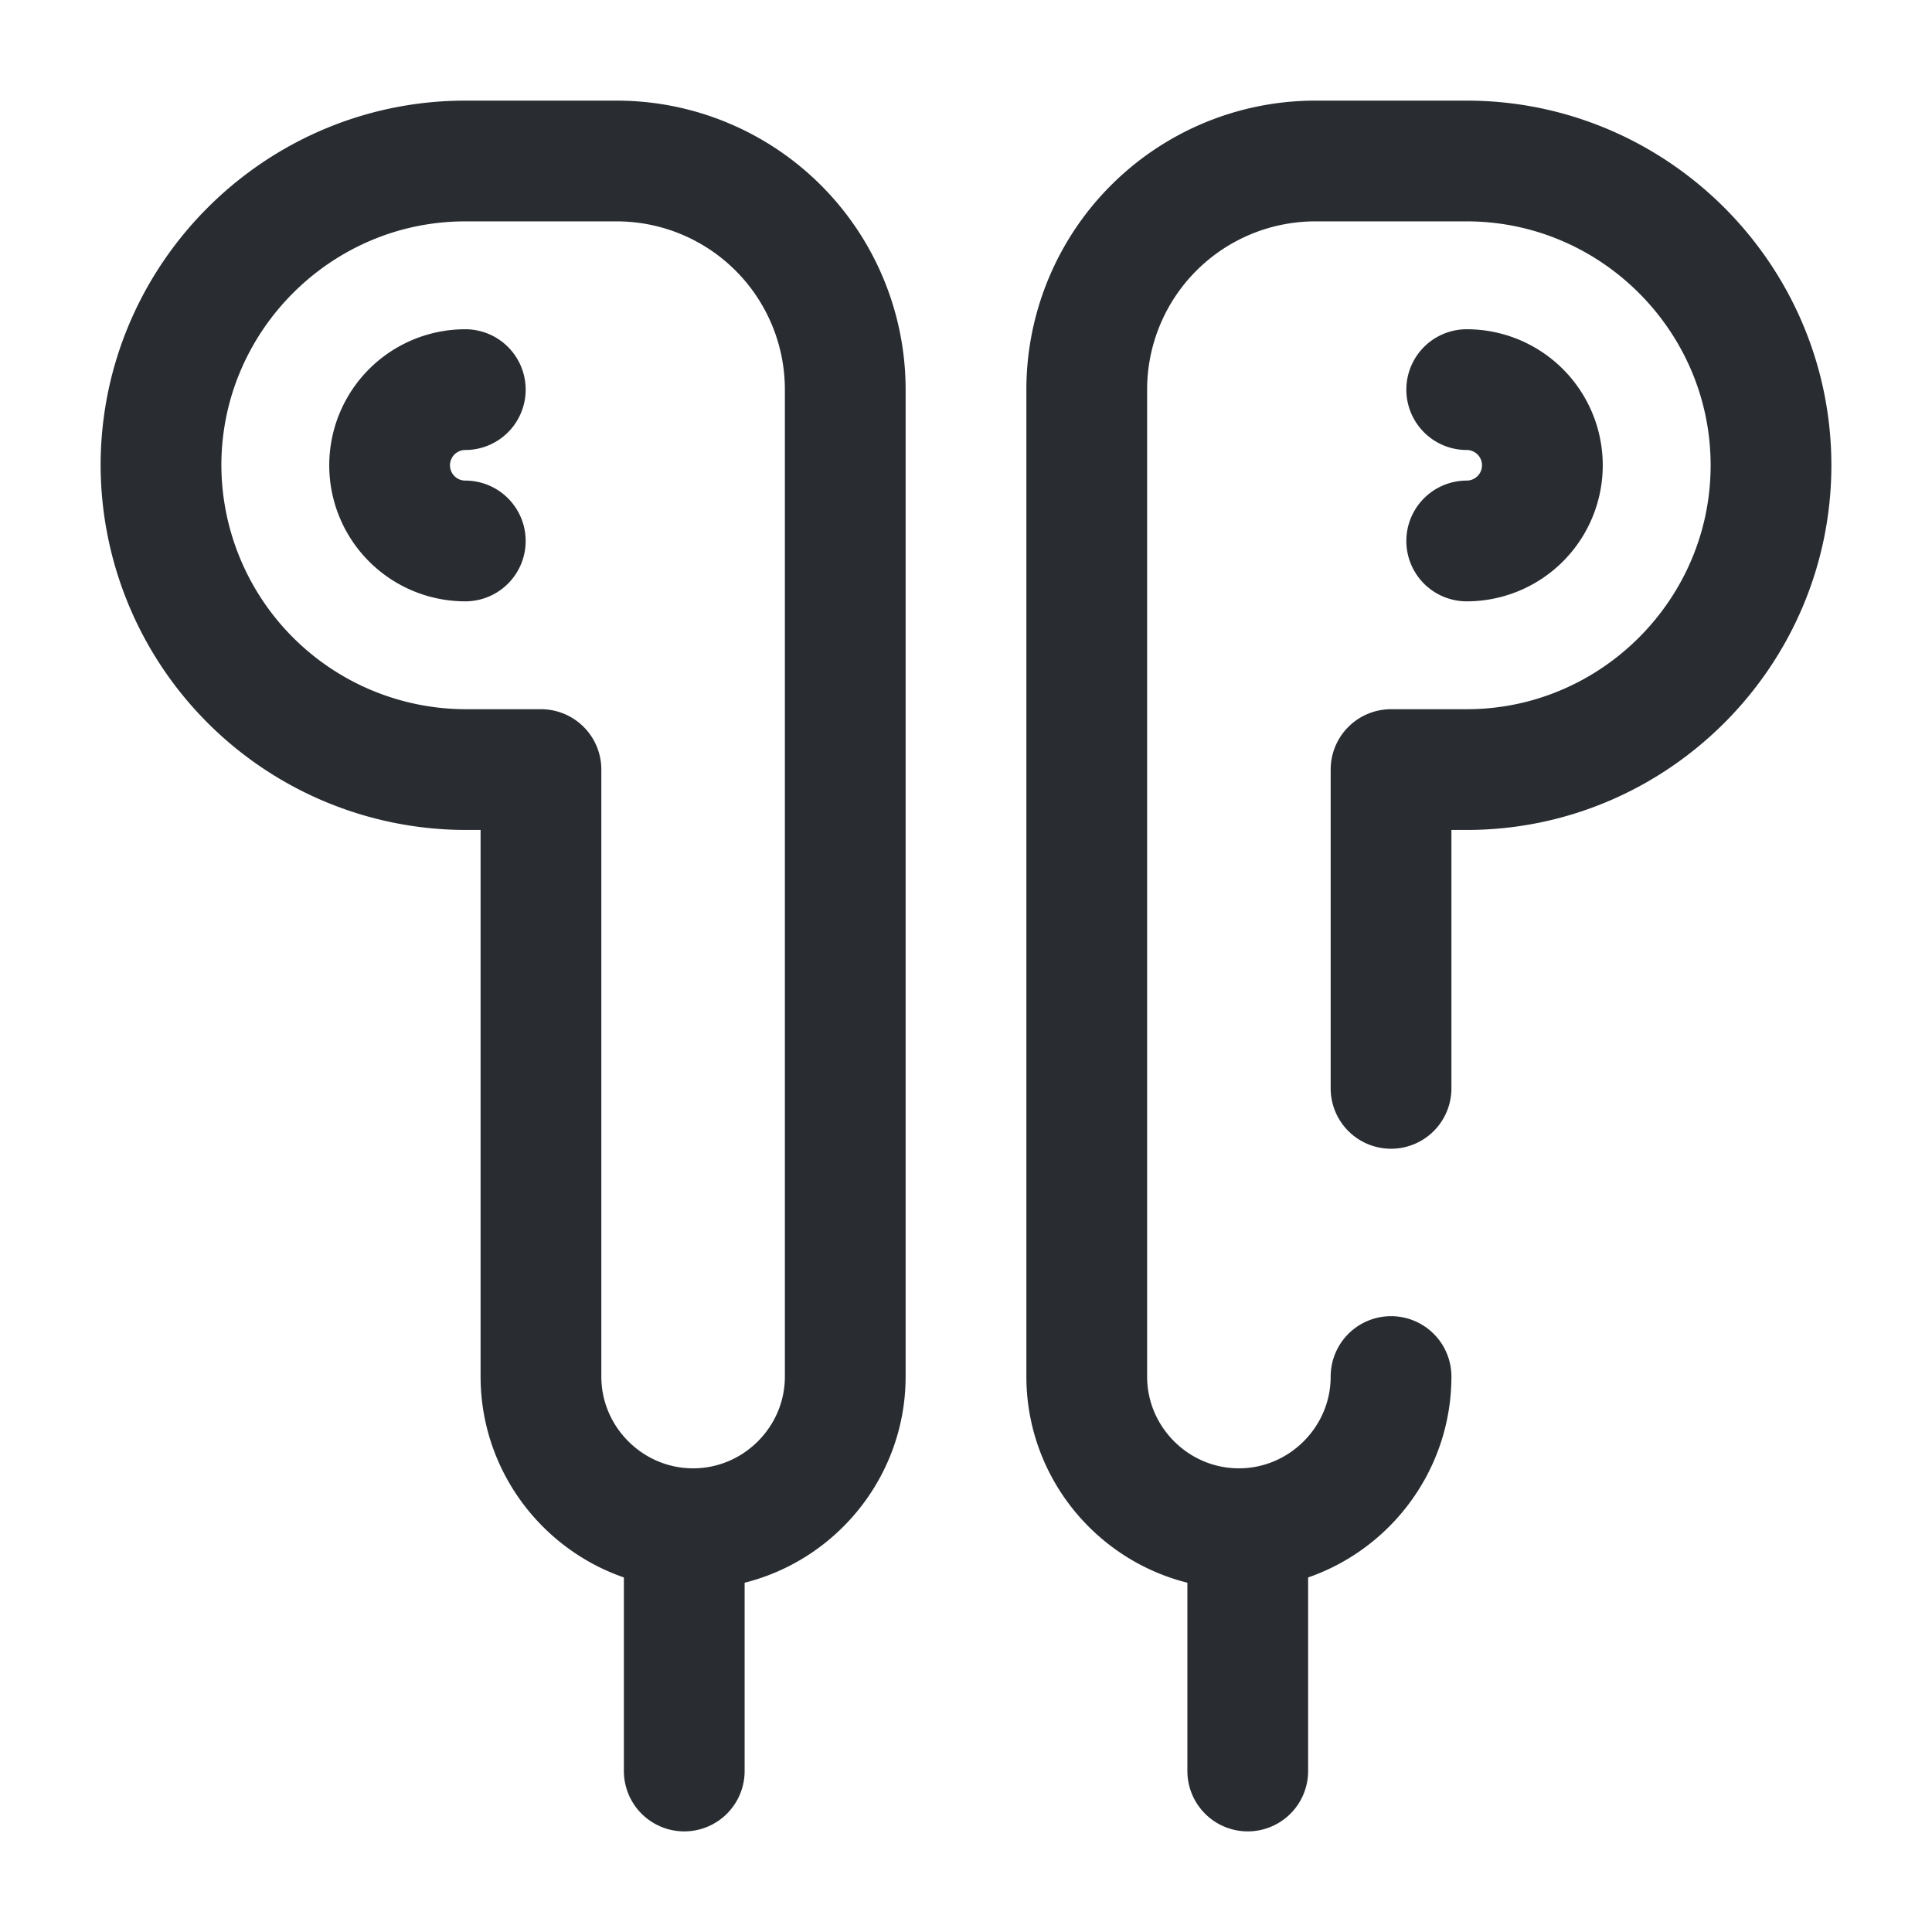 <svg width="24" height="24" fill="none" xmlns="http://www.w3.org/2000/svg"><path d="M6.72 9.56h-.94A3.79 3.79 0 0 1 2 5.78C2 3.7 3.7 2 5.78 2h1.89a2.84 2.84 0 0 1 2.83 2.83V17.1c0 1.04-.85 1.89-1.89 1.89s-1.89-.85-1.89-1.89V9.56Z" stroke="#292D32" stroke-width="1.5" stroke-miterlimit="10" stroke-linecap="round" stroke-linejoin="round"/><path d="M5.78 6.72a.939.939 0 1 1 0-1.88M17.28 13.52V9.56h.94c2.08 0 3.78-1.7 3.78-3.78S20.3 2 18.22 2h-1.89a2.84 2.84 0 0 0-2.83 2.83V17.1c0 1.04.85 1.89 1.89 1.89s1.89-.85 1.89-1.89" stroke="#292D32" stroke-width="1.5" stroke-miterlimit="10" stroke-linecap="round" stroke-linejoin="round"/><path d="M18.22 6.72a.939.939 0 1 0 0-1.88M8.5 22v-3M15.5 22v-3" stroke="#292D32" stroke-width="1.5" stroke-miterlimit="10" stroke-linecap="round" stroke-linejoin="round"/></svg>